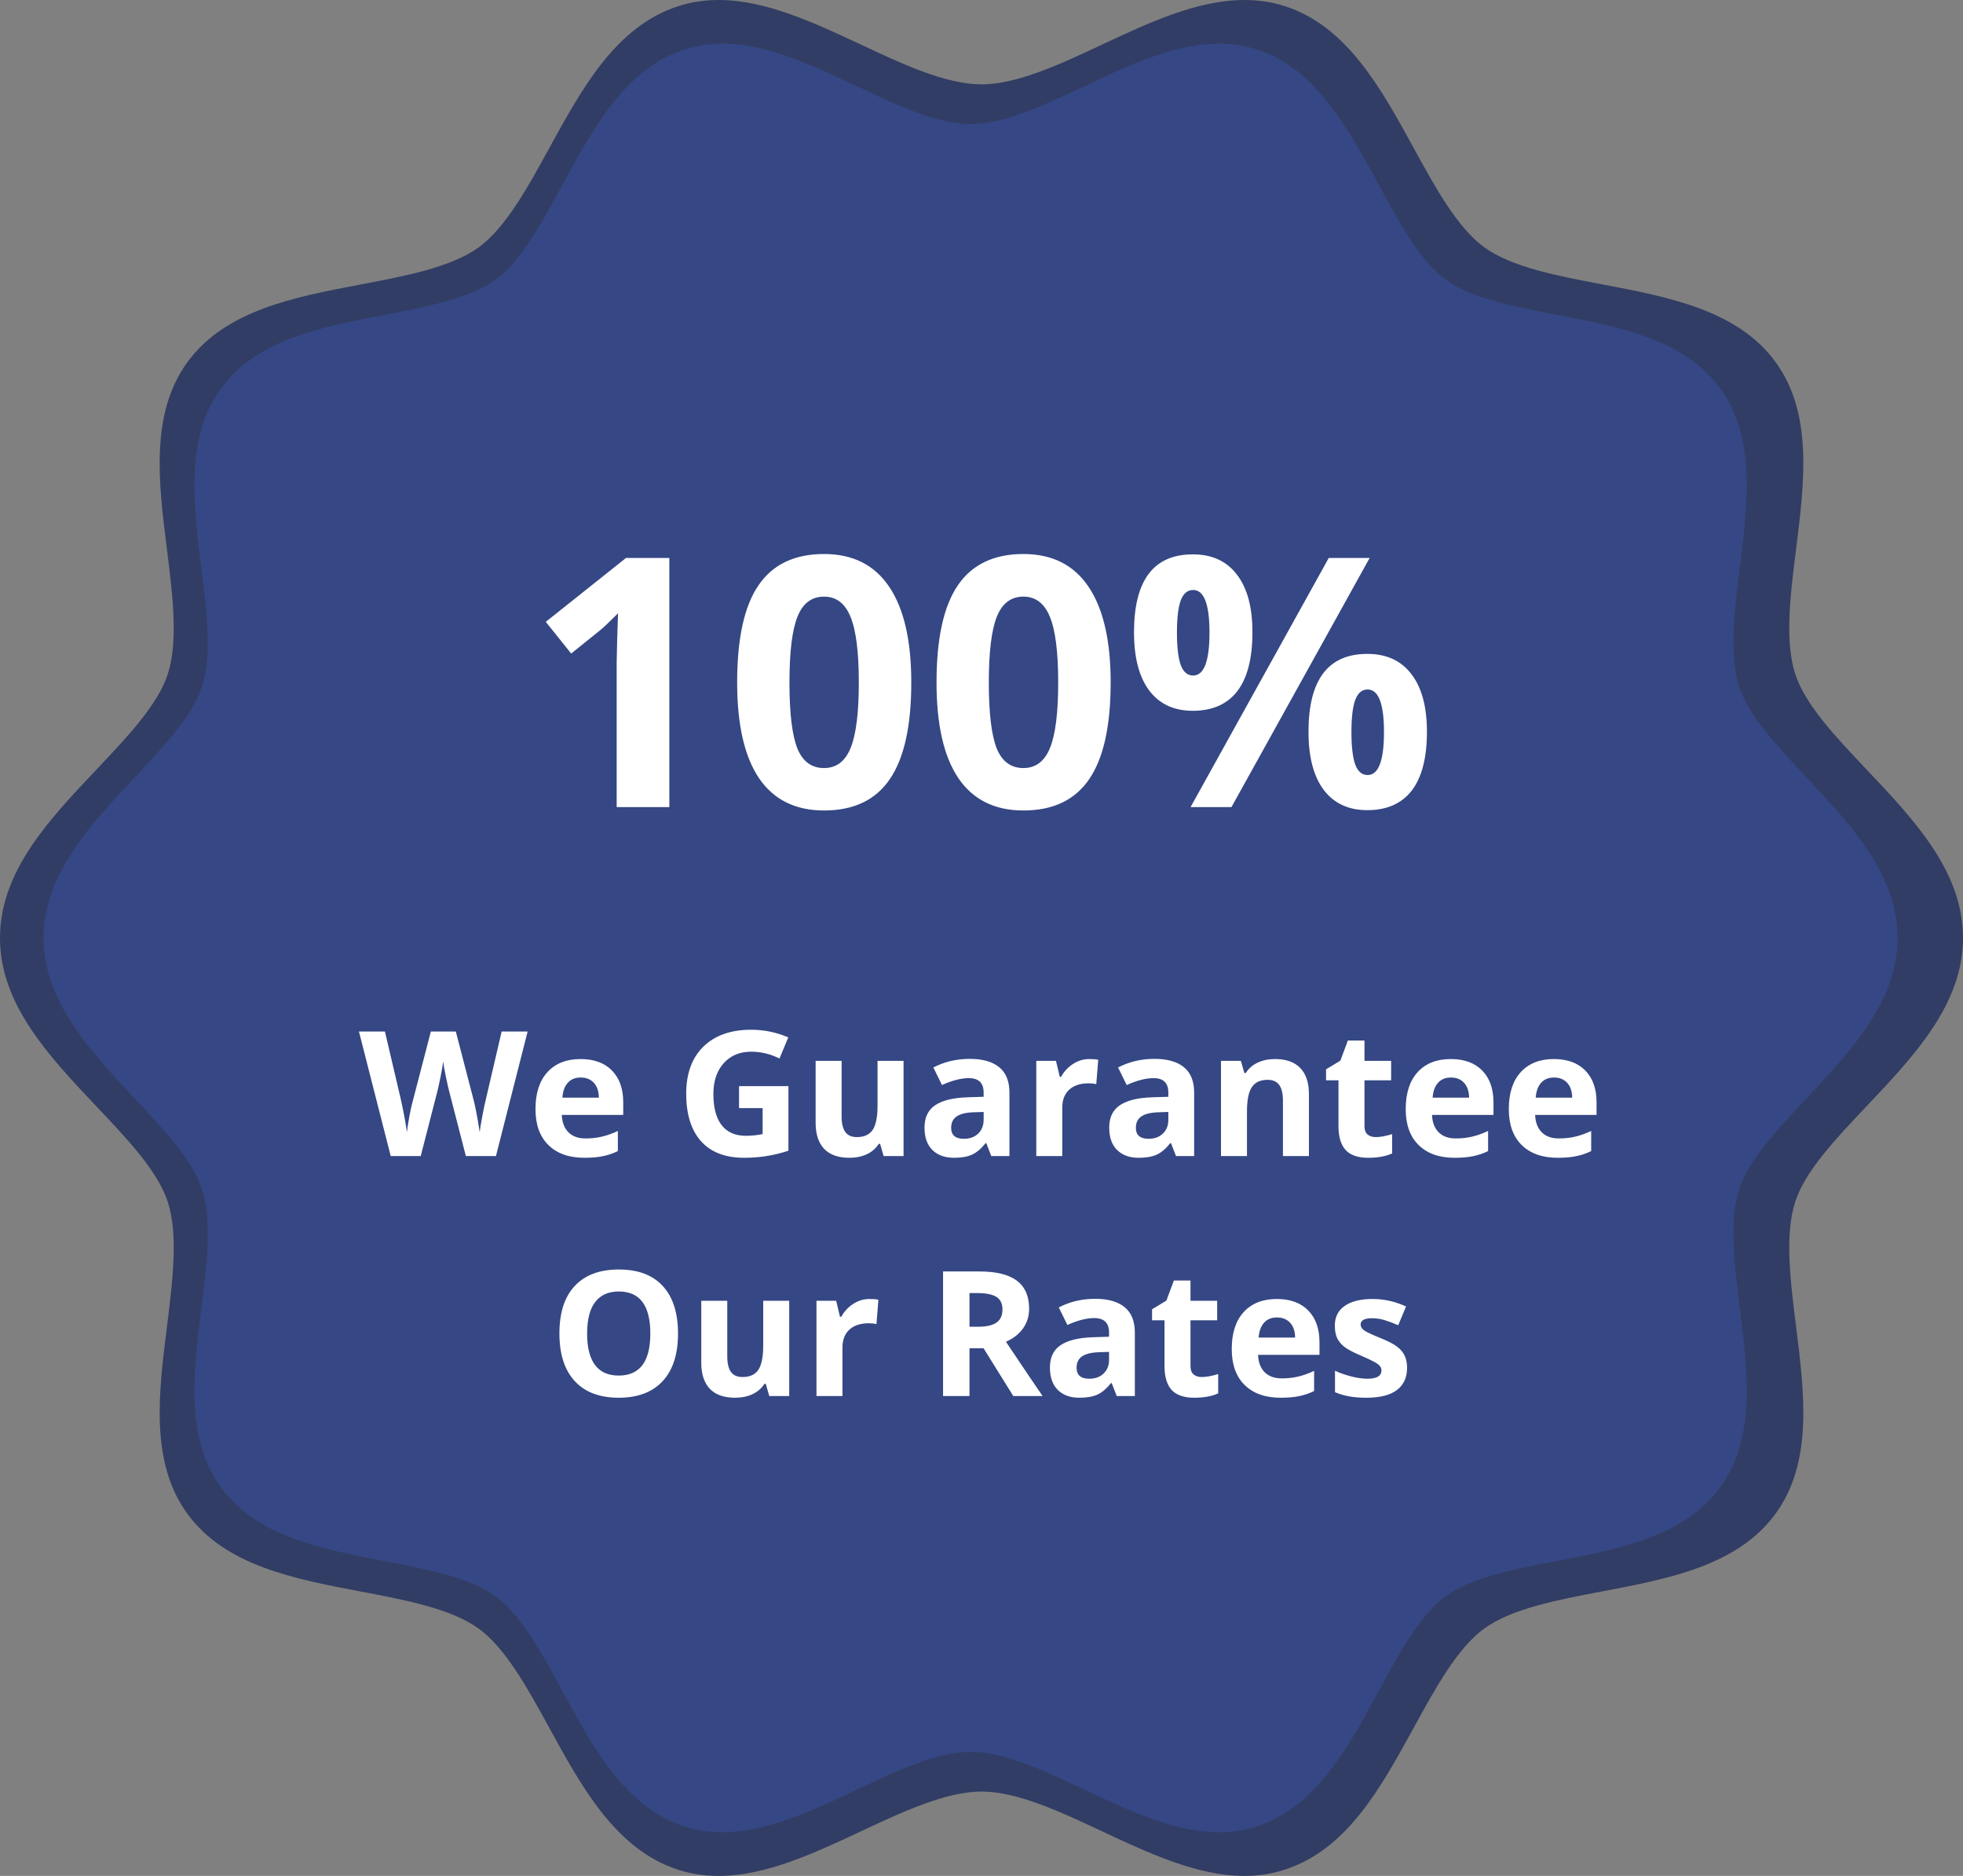 <svg width="90" height="86" viewBox="0 0 90 86" fill="none" xmlns="http://www.w3.org/2000/svg">
<rect x="0" y="0" width="90" height="86" fill="#808080" stroke="none"/>
<path d="M57.054 86C54.893 86 52.682 84.963 50.543 83.962C48.624 83.062 46.64 82.133 45.001 82.133C43.361 82.133 41.378 83.062 39.459 83.962C37.319 84.963 35.108 86 32.947 86C32.297 86 31.674 85.905 31.093 85.718C28.242 84.793 26.689 81.957 25.185 79.215C24.202 77.418 23.184 75.56 21.95 74.665C20.69 73.749 18.584 73.35 16.547 72.964C13.492 72.385 10.332 71.784 8.593 69.401C6.873 67.042 7.271 63.876 7.655 60.815C7.914 58.746 8.183 56.608 7.692 55.101C7.233 53.692 5.863 52.244 4.41 50.71C2.242 48.416 0 46.047 0 43C0 39.953 2.242 37.584 4.41 35.294C5.861 33.76 7.233 32.312 7.692 30.903C8.183 29.394 7.914 27.257 7.655 25.189C7.269 22.128 6.873 18.961 8.593 16.603C10.332 14.218 13.492 13.619 16.547 13.04C18.583 12.653 20.688 12.253 21.948 11.339C23.182 10.443 24.2 8.586 25.184 6.789C26.687 4.046 28.241 1.209 31.089 0.286C31.672 0.095 32.295 0 32.946 0C35.107 0 37.318 1.037 39.457 2.038C41.376 2.938 43.36 3.867 44.999 3.867C46.639 3.867 48.622 2.938 50.541 2.038C52.681 1.037 54.893 0 57.054 0C57.705 0 58.328 0.095 58.909 0.282C61.76 1.205 63.313 4.043 64.815 6.785C65.798 8.582 66.816 10.44 68.05 11.336C69.31 12.251 71.415 12.65 73.453 13.036C76.508 13.615 79.668 14.216 81.407 16.599C83.127 18.957 82.729 22.124 82.346 25.185C82.086 27.254 81.817 29.392 82.308 30.899C82.766 32.308 84.137 33.756 85.59 35.29C87.758 37.581 90 39.948 90 42.996C90 46.043 87.758 48.412 85.59 50.702C84.139 52.236 82.766 53.685 82.308 55.094C81.817 56.603 82.086 58.739 82.346 60.808C82.729 63.869 83.127 67.035 81.407 69.394C79.668 71.779 76.508 72.378 73.453 72.957C71.417 73.343 69.312 73.744 68.052 74.657C66.818 75.553 65.8 77.411 64.816 79.208C63.313 81.95 61.76 84.788 58.911 85.71C58.328 85.903 57.705 86 57.054 86Z" fill="#313D64"/>
<path d="M55.885 84C53.844 84 51.755 83.011 49.735 82.056C47.923 81.199 46.049 80.313 44.501 80.313C42.952 80.313 41.079 81.199 39.267 82.056C37.246 83.011 35.158 84 33.117 84C32.503 84 31.914 83.91 31.366 83.731C28.673 82.849 27.206 80.145 25.786 77.53C24.857 75.817 23.896 74.046 22.73 73.192C21.54 72.319 19.552 71.939 17.628 71.57C14.743 71.018 11.758 70.445 10.116 68.173C8.491 65.924 8.867 62.905 9.229 59.986C9.475 58.014 9.729 55.975 9.265 54.538C8.832 53.195 7.537 51.814 6.165 50.351C4.117 48.164 2 45.905 2 43C2 40.095 4.117 37.836 6.165 35.652C7.535 34.19 8.832 32.809 9.265 31.465C9.729 30.027 9.475 27.989 9.229 26.017C8.865 23.098 8.491 20.079 10.116 17.831C11.758 15.556 14.743 14.985 17.628 14.433C19.55 14.065 21.539 13.683 22.728 12.812C23.894 11.958 24.855 10.186 25.785 8.473C27.204 5.858 28.672 3.152 31.362 2.273C31.912 2.09 32.501 2 33.115 2C35.156 2 37.245 2.989 39.265 3.943C41.077 4.801 42.951 5.687 44.499 5.687C46.048 5.687 47.921 4.801 49.733 3.943C51.754 2.989 53.844 2 55.885 2C56.499 2 57.088 2.09 57.636 2.269C60.328 3.149 61.796 5.855 63.214 8.47C64.143 10.183 65.104 11.954 66.27 12.808C67.46 13.681 69.448 14.061 71.372 14.43C74.257 14.982 77.243 15.555 78.884 17.827C80.508 20.076 80.133 23.095 79.771 26.014C79.525 27.986 79.272 30.025 79.735 31.462C80.168 32.805 81.463 34.186 82.835 35.649C84.883 37.833 87 40.09 87 42.997C87 45.901 84.883 48.16 82.835 50.344C81.465 51.807 80.168 53.188 79.735 54.531C79.272 55.97 79.525 58.007 79.771 59.98C80.133 62.898 80.508 65.917 78.884 68.166C77.243 70.44 74.257 71.011 71.372 71.564C69.45 71.932 67.461 72.314 66.272 73.185C65.106 74.039 64.144 75.81 63.215 77.523C61.796 80.139 60.328 82.844 57.638 83.724C57.088 83.908 56.499 84 55.885 84Z" fill="#354784"/>
<path d="M30.688 37H28.273V30.391L28.297 29.305L28.336 28.117C27.935 28.518 27.656 28.781 27.5 28.906L26.188 29.961L25.023 28.508L28.703 25.578H30.688V37ZM41.781 31.289C41.781 33.284 41.453 34.76 40.797 35.719C40.146 36.677 39.141 37.156 37.781 37.156C36.464 37.156 35.469 36.661 34.797 35.672C34.13 34.682 33.797 33.221 33.797 31.289C33.797 29.273 34.122 27.789 34.773 26.836C35.425 25.878 36.427 25.398 37.781 25.398C39.099 25.398 40.094 25.898 40.766 26.898C41.443 27.898 41.781 29.362 41.781 31.289ZM36.195 31.289C36.195 32.69 36.315 33.695 36.555 34.305C36.8 34.909 37.208 35.211 37.781 35.211C38.344 35.211 38.75 34.904 39 34.289C39.25 33.675 39.375 32.675 39.375 31.289C39.375 29.888 39.247 28.883 38.992 28.273C38.742 27.659 38.339 27.352 37.781 27.352C37.214 27.352 36.807 27.659 36.562 28.273C36.318 28.883 36.195 29.888 36.195 31.289ZM50.922 31.289C50.922 33.284 50.594 34.76 49.938 35.719C49.286 36.677 48.281 37.156 46.922 37.156C45.604 37.156 44.609 36.661 43.938 35.672C43.271 34.682 42.938 33.221 42.938 31.289C42.938 29.273 43.263 27.789 43.914 26.836C44.565 25.878 45.568 25.398 46.922 25.398C48.24 25.398 49.234 25.898 49.906 26.898C50.583 27.898 50.922 29.362 50.922 31.289ZM45.336 31.289C45.336 32.69 45.456 33.695 45.695 34.305C45.94 34.909 46.349 35.211 46.922 35.211C47.484 35.211 47.891 34.904 48.141 34.289C48.391 33.675 48.516 32.675 48.516 31.289C48.516 29.888 48.388 28.883 48.133 28.273C47.883 27.659 47.479 27.352 46.922 27.352C46.354 27.352 45.948 27.659 45.703 28.273C45.458 28.883 45.336 29.888 45.336 31.289ZM53.961 29C53.961 29.662 54.018 30.156 54.133 30.484C54.253 30.807 54.443 30.969 54.703 30.969C55.203 30.969 55.453 30.312 55.453 29C55.453 27.698 55.203 27.047 54.703 27.047C54.443 27.047 54.253 27.208 54.133 27.531C54.018 27.849 53.961 28.338 53.961 29ZM57.422 28.984C57.422 30.182 57.19 31.083 56.727 31.688C56.263 32.286 55.583 32.586 54.688 32.586C53.828 32.586 53.164 32.279 52.695 31.664C52.227 31.044 51.992 30.151 51.992 28.984C51.992 26.604 52.891 25.414 54.688 25.414C55.568 25.414 56.242 25.724 56.711 26.344C57.185 26.958 57.422 27.838 57.422 28.984ZM62.797 25.578L56.461 37H54.586L60.922 25.578H62.797ZM61.961 33.562C61.961 34.224 62.018 34.719 62.133 35.047C62.253 35.37 62.443 35.531 62.703 35.531C63.203 35.531 63.453 34.875 63.453 33.562C63.453 32.26 63.203 31.609 62.703 31.609C62.443 31.609 62.253 31.771 62.133 32.094C62.018 32.411 61.961 32.901 61.961 33.562ZM65.422 33.547C65.422 34.74 65.19 35.638 64.727 36.242C64.263 36.841 63.583 37.141 62.688 37.141C61.828 37.141 61.164 36.833 60.695 36.219C60.227 35.599 59.992 34.708 59.992 33.547C59.992 31.167 60.891 29.977 62.688 29.977C63.568 29.977 64.242 30.287 64.711 30.906C65.185 31.521 65.422 32.401 65.422 33.547Z" fill="white"/>
<path d="M22.738 53H21.359L20.586 50C20.557 49.893 20.508 49.673 20.438 49.34C20.37 49.004 20.331 48.779 20.32 48.664C20.305 48.805 20.266 49.031 20.203 49.344C20.141 49.654 20.092 49.875 20.059 50.008L19.289 53H17.914L16.457 47.289H17.648L18.379 50.406C18.506 50.982 18.599 51.48 18.656 51.902C18.672 51.754 18.707 51.525 18.762 51.215C18.819 50.902 18.872 50.66 18.922 50.488L19.754 47.289H20.898L21.73 50.488C21.767 50.632 21.812 50.85 21.867 51.145C21.922 51.439 21.963 51.691 21.992 51.902C22.018 51.699 22.06 51.447 22.117 51.145C22.174 50.84 22.227 50.594 22.273 50.406L23 47.289H24.191L22.738 53ZM26.625 49.398C26.372 49.398 26.174 49.479 26.031 49.641C25.888 49.8 25.806 50.026 25.785 50.32H27.457C27.452 50.026 27.375 49.8 27.227 49.641C27.078 49.479 26.878 49.398 26.625 49.398ZM26.793 53.078C26.09 53.078 25.54 52.884 25.145 52.496C24.749 52.108 24.551 51.559 24.551 50.848C24.551 50.116 24.733 49.551 25.098 49.152C25.465 48.751 25.971 48.551 26.617 48.551C27.234 48.551 27.715 48.727 28.059 49.078C28.402 49.43 28.574 49.915 28.574 50.535V51.113H25.758C25.771 51.452 25.871 51.716 26.059 51.906C26.246 52.096 26.509 52.191 26.848 52.191C27.111 52.191 27.359 52.164 27.594 52.109C27.828 52.055 28.073 51.967 28.328 51.848V52.77C28.12 52.874 27.897 52.95 27.66 53C27.423 53.052 27.134 53.078 26.793 53.078ZM33.883 49.793H36.148V52.754C35.781 52.874 35.435 52.957 35.109 53.004C34.786 53.053 34.456 53.078 34.117 53.078C33.255 53.078 32.596 52.825 32.141 52.32C31.688 51.812 31.461 51.085 31.461 50.137C31.461 49.215 31.724 48.496 32.25 47.98C32.779 47.465 33.51 47.207 34.445 47.207C35.031 47.207 35.596 47.324 36.141 47.559L35.738 48.527C35.322 48.319 34.888 48.215 34.438 48.215C33.914 48.215 33.495 48.391 33.18 48.742C32.865 49.094 32.707 49.566 32.707 50.16C32.707 50.78 32.833 51.254 33.086 51.582C33.341 51.908 33.711 52.07 34.195 52.07C34.448 52.07 34.704 52.044 34.965 51.992V50.801H33.883V49.793ZM40.512 53L40.352 52.441H40.289C40.161 52.645 39.98 52.802 39.746 52.914C39.512 53.023 39.245 53.078 38.945 53.078C38.432 53.078 38.046 52.941 37.785 52.668C37.525 52.392 37.395 51.996 37.395 51.48V48.633H38.586V51.184C38.586 51.499 38.642 51.736 38.754 51.895C38.866 52.051 39.044 52.129 39.289 52.129C39.622 52.129 39.863 52.018 40.012 51.797C40.16 51.573 40.234 51.203 40.234 50.688V48.633H41.426V53H40.512ZM45.449 53L45.219 52.406H45.188C44.987 52.659 44.78 52.835 44.566 52.934C44.355 53.03 44.079 53.078 43.738 53.078C43.319 53.078 42.988 52.958 42.746 52.719C42.507 52.479 42.387 52.138 42.387 51.695C42.387 51.232 42.548 50.891 42.871 50.672C43.197 50.45 43.686 50.328 44.34 50.305L45.098 50.281V50.09C45.098 49.647 44.871 49.426 44.418 49.426C44.069 49.426 43.659 49.531 43.188 49.742L42.793 48.938C43.296 48.675 43.853 48.543 44.465 48.543C45.051 48.543 45.5 48.671 45.812 48.926C46.125 49.181 46.281 49.569 46.281 50.09V53H45.449ZM45.098 50.977L44.637 50.992C44.29 51.003 44.033 51.065 43.863 51.18C43.694 51.294 43.609 51.469 43.609 51.703C43.609 52.039 43.802 52.207 44.188 52.207C44.464 52.207 44.684 52.128 44.848 51.969C45.014 51.81 45.098 51.599 45.098 51.336V50.977ZM49.949 48.551C50.111 48.551 50.245 48.562 50.352 48.586L50.262 49.703C50.165 49.677 50.048 49.664 49.91 49.664C49.53 49.664 49.233 49.762 49.02 49.957C48.809 50.152 48.703 50.426 48.703 50.777V53H47.512V48.633H48.414L48.59 49.367H48.648C48.784 49.122 48.966 48.926 49.195 48.777C49.427 48.626 49.678 48.551 49.949 48.551ZM53.918 53L53.688 52.406H53.656C53.456 52.659 53.249 52.835 53.035 52.934C52.824 53.03 52.548 53.078 52.207 53.078C51.788 53.078 51.457 52.958 51.215 52.719C50.975 52.479 50.855 52.138 50.855 51.695C50.855 51.232 51.017 50.891 51.34 50.672C51.665 50.45 52.155 50.328 52.809 50.305L53.566 50.281V50.09C53.566 49.647 53.34 49.426 52.887 49.426C52.538 49.426 52.128 49.531 51.656 49.742L51.262 48.938C51.764 48.675 52.322 48.543 52.934 48.543C53.52 48.543 53.969 48.671 54.281 48.926C54.594 49.181 54.75 49.569 54.75 50.09V53H53.918ZM53.566 50.977L53.105 50.992C52.759 51.003 52.501 51.065 52.332 51.18C52.163 51.294 52.078 51.469 52.078 51.703C52.078 52.039 52.271 52.207 52.656 52.207C52.932 52.207 53.152 52.128 53.316 51.969C53.483 51.81 53.566 51.599 53.566 51.336V50.977ZM60.012 53H58.82V50.449C58.82 50.134 58.764 49.898 58.652 49.742C58.54 49.583 58.362 49.504 58.117 49.504C57.784 49.504 57.543 49.616 57.395 49.84C57.246 50.061 57.172 50.43 57.172 50.945V53H55.98V48.633H56.891L57.051 49.191H57.117C57.25 48.98 57.432 48.822 57.664 48.715C57.898 48.605 58.164 48.551 58.461 48.551C58.969 48.551 59.354 48.689 59.617 48.965C59.88 49.238 60.012 49.634 60.012 50.152V53ZM63.078 52.129C63.286 52.129 63.536 52.083 63.828 51.992V52.879C63.531 53.012 63.167 53.078 62.734 53.078C62.258 53.078 61.91 52.958 61.691 52.719C61.475 52.477 61.367 52.115 61.367 51.633V49.527H60.797V49.023L61.453 48.625L61.797 47.703H62.559V48.633H63.781V49.527H62.559V51.633C62.559 51.802 62.605 51.927 62.699 52.008C62.796 52.089 62.922 52.129 63.078 52.129ZM66.523 49.398C66.271 49.398 66.073 49.479 65.93 49.641C65.787 49.8 65.704 50.026 65.684 50.32H67.356C67.35 50.026 67.273 49.8 67.125 49.641C66.977 49.479 66.776 49.398 66.523 49.398ZM66.691 53.078C65.988 53.078 65.439 52.884 65.043 52.496C64.647 52.108 64.449 51.559 64.449 50.848C64.449 50.116 64.632 49.551 64.996 49.152C65.363 48.751 65.87 48.551 66.516 48.551C67.133 48.551 67.613 48.727 67.957 49.078C68.301 49.43 68.473 49.915 68.473 50.535V51.113H65.656C65.669 51.452 65.769 51.716 65.957 51.906C66.144 52.096 66.408 52.191 66.746 52.191C67.009 52.191 67.258 52.164 67.492 52.109C67.727 52.055 67.971 51.967 68.227 51.848V52.77C68.018 52.874 67.796 52.95 67.559 53C67.322 53.052 67.033 53.078 66.691 53.078ZM71.25 49.398C70.997 49.398 70.799 49.479 70.656 49.641C70.513 49.8 70.431 50.026 70.41 50.32H72.082C72.077 50.026 72 49.8 71.852 49.641C71.703 49.479 71.503 49.398 71.25 49.398ZM71.418 53.078C70.715 53.078 70.165 52.884 69.769 52.496C69.374 52.108 69.176 51.559 69.176 50.848C69.176 50.116 69.358 49.551 69.723 49.152C70.09 48.751 70.596 48.551 71.242 48.551C71.859 48.551 72.34 48.727 72.684 49.078C73.027 49.43 73.199 49.915 73.199 50.535V51.113H70.383C70.396 51.452 70.496 51.716 70.684 51.906C70.871 52.096 71.134 52.191 71.473 52.191C71.736 52.191 71.984 52.164 72.219 52.109C72.453 52.055 72.698 51.967 72.953 51.848V52.77C72.745 52.874 72.522 52.95 72.285 53C72.048 53.052 71.759 53.078 71.418 53.078ZM31.086 61.137C31.086 62.082 30.852 62.809 30.383 63.316C29.914 63.824 29.242 64.078 28.367 64.078C27.492 64.078 26.82 63.824 26.352 63.316C25.883 62.809 25.648 62.079 25.648 61.129C25.648 60.178 25.883 59.453 26.352 58.953C26.823 58.45 27.497 58.199 28.375 58.199C29.253 58.199 29.923 58.452 30.387 58.957C30.853 59.462 31.086 60.189 31.086 61.137ZM26.918 61.137C26.918 61.775 27.039 62.255 27.281 62.578C27.523 62.901 27.885 63.062 28.367 63.062C29.333 63.062 29.816 62.421 29.816 61.137C29.816 59.85 29.336 59.207 28.375 59.207C27.893 59.207 27.53 59.37 27.285 59.695C27.04 60.018 26.918 60.499 26.918 61.137ZM35.27 64L35.109 63.441H35.047C34.919 63.645 34.738 63.802 34.504 63.914C34.27 64.023 34.003 64.078 33.703 64.078C33.19 64.078 32.803 63.941 32.543 63.668C32.283 63.392 32.152 62.996 32.152 62.48V59.633H33.344V62.184C33.344 62.499 33.4 62.736 33.512 62.895C33.624 63.051 33.802 63.129 34.047 63.129C34.38 63.129 34.621 63.018 34.77 62.797C34.918 62.573 34.992 62.203 34.992 61.688V59.633H36.184V64H35.27ZM39.871 59.551C40.033 59.551 40.167 59.562 40.273 59.586L40.184 60.703C40.087 60.677 39.97 60.664 39.832 60.664C39.452 60.664 39.155 60.762 38.941 60.957C38.73 61.152 38.625 61.426 38.625 61.777V64H37.434V59.633H38.336L38.512 60.367H38.57C38.706 60.122 38.888 59.926 39.117 59.777C39.349 59.626 39.6 59.551 39.871 59.551ZM44.449 60.824H44.84C45.223 60.824 45.505 60.76 45.688 60.633C45.87 60.505 45.961 60.305 45.961 60.031C45.961 59.76 45.867 59.568 45.68 59.453C45.495 59.339 45.207 59.281 44.816 59.281H44.449V60.824ZM44.449 61.809V64H43.238V58.289H44.902C45.678 58.289 46.253 58.431 46.625 58.715C46.997 58.996 47.184 59.425 47.184 60C47.184 60.336 47.091 60.635 46.906 60.898C46.721 61.159 46.46 61.363 46.121 61.512C46.98 62.796 47.54 63.625 47.801 64H46.457L45.094 61.809H44.449ZM51.199 64L50.969 63.406H50.938C50.737 63.659 50.53 63.835 50.316 63.934C50.105 64.03 49.829 64.078 49.488 64.078C49.069 64.078 48.738 63.958 48.496 63.719C48.257 63.479 48.137 63.138 48.137 62.695C48.137 62.232 48.298 61.891 48.621 61.672C48.947 61.45 49.436 61.328 50.09 61.305L50.848 61.281V61.09C50.848 60.647 50.621 60.426 50.168 60.426C49.819 60.426 49.409 60.531 48.938 60.742L48.543 59.938C49.046 59.675 49.603 59.543 50.215 59.543C50.801 59.543 51.25 59.671 51.562 59.926C51.875 60.181 52.031 60.569 52.031 61.09V64H51.199ZM50.848 61.977L50.387 61.992C50.04 62.003 49.783 62.065 49.613 62.18C49.444 62.294 49.359 62.469 49.359 62.703C49.359 63.039 49.552 63.207 49.938 63.207C50.214 63.207 50.434 63.128 50.598 62.969C50.764 62.81 50.848 62.599 50.848 62.336V61.977ZM55.102 63.129C55.31 63.129 55.56 63.083 55.852 62.992V63.879C55.555 64.012 55.19 64.078 54.758 64.078C54.281 64.078 53.934 63.958 53.715 63.719C53.499 63.477 53.391 63.115 53.391 62.633V60.527H52.82V60.023L53.477 59.625L53.82 58.703H54.582V59.633H55.805V60.527H54.582V62.633C54.582 62.802 54.629 62.927 54.723 63.008C54.819 63.089 54.945 63.129 55.102 63.129ZM58.547 60.398C58.294 60.398 58.096 60.479 57.953 60.641C57.81 60.8 57.728 61.026 57.707 61.32H59.379C59.374 61.026 59.297 60.8 59.148 60.641C59 60.479 58.8 60.398 58.547 60.398ZM58.715 64.078C58.012 64.078 57.462 63.884 57.066 63.496C56.671 63.108 56.473 62.559 56.473 61.848C56.473 61.116 56.655 60.551 57.02 60.152C57.387 59.751 57.893 59.551 58.539 59.551C59.156 59.551 59.637 59.727 59.98 60.078C60.324 60.43 60.496 60.915 60.496 61.535V62.113H57.68C57.693 62.452 57.793 62.716 57.98 62.906C58.168 63.096 58.431 63.191 58.77 63.191C59.033 63.191 59.281 63.164 59.516 63.109C59.75 63.055 59.995 62.967 60.25 62.848V63.77C60.042 63.874 59.819 63.95 59.582 64C59.345 64.052 59.056 64.078 58.715 64.078ZM64.512 62.703C64.512 63.151 64.356 63.492 64.043 63.727C63.733 63.961 63.268 64.078 62.648 64.078C62.331 64.078 62.06 64.056 61.836 64.012C61.612 63.97 61.402 63.908 61.207 63.824V62.84C61.428 62.944 61.677 63.031 61.953 63.102C62.232 63.172 62.477 63.207 62.688 63.207C63.12 63.207 63.336 63.082 63.336 62.832C63.336 62.738 63.307 62.663 63.25 62.605C63.193 62.546 63.094 62.479 62.953 62.406C62.812 62.331 62.625 62.243 62.391 62.145C62.055 62.004 61.807 61.874 61.648 61.754C61.492 61.634 61.378 61.497 61.305 61.344C61.234 61.188 61.199 60.996 61.199 60.77C61.199 60.382 61.349 60.082 61.648 59.871C61.95 59.658 62.378 59.551 62.93 59.551C63.456 59.551 63.967 59.665 64.465 59.895L64.106 60.754C63.887 60.66 63.682 60.583 63.492 60.523C63.302 60.464 63.108 60.434 62.91 60.434C62.559 60.434 62.383 60.529 62.383 60.719C62.383 60.825 62.439 60.918 62.551 60.996C62.665 61.074 62.914 61.19 63.297 61.344C63.638 61.482 63.888 61.611 64.047 61.73C64.206 61.85 64.323 61.988 64.398 62.145C64.474 62.301 64.512 62.487 64.512 62.703Z" fill="white"/>
</svg>

